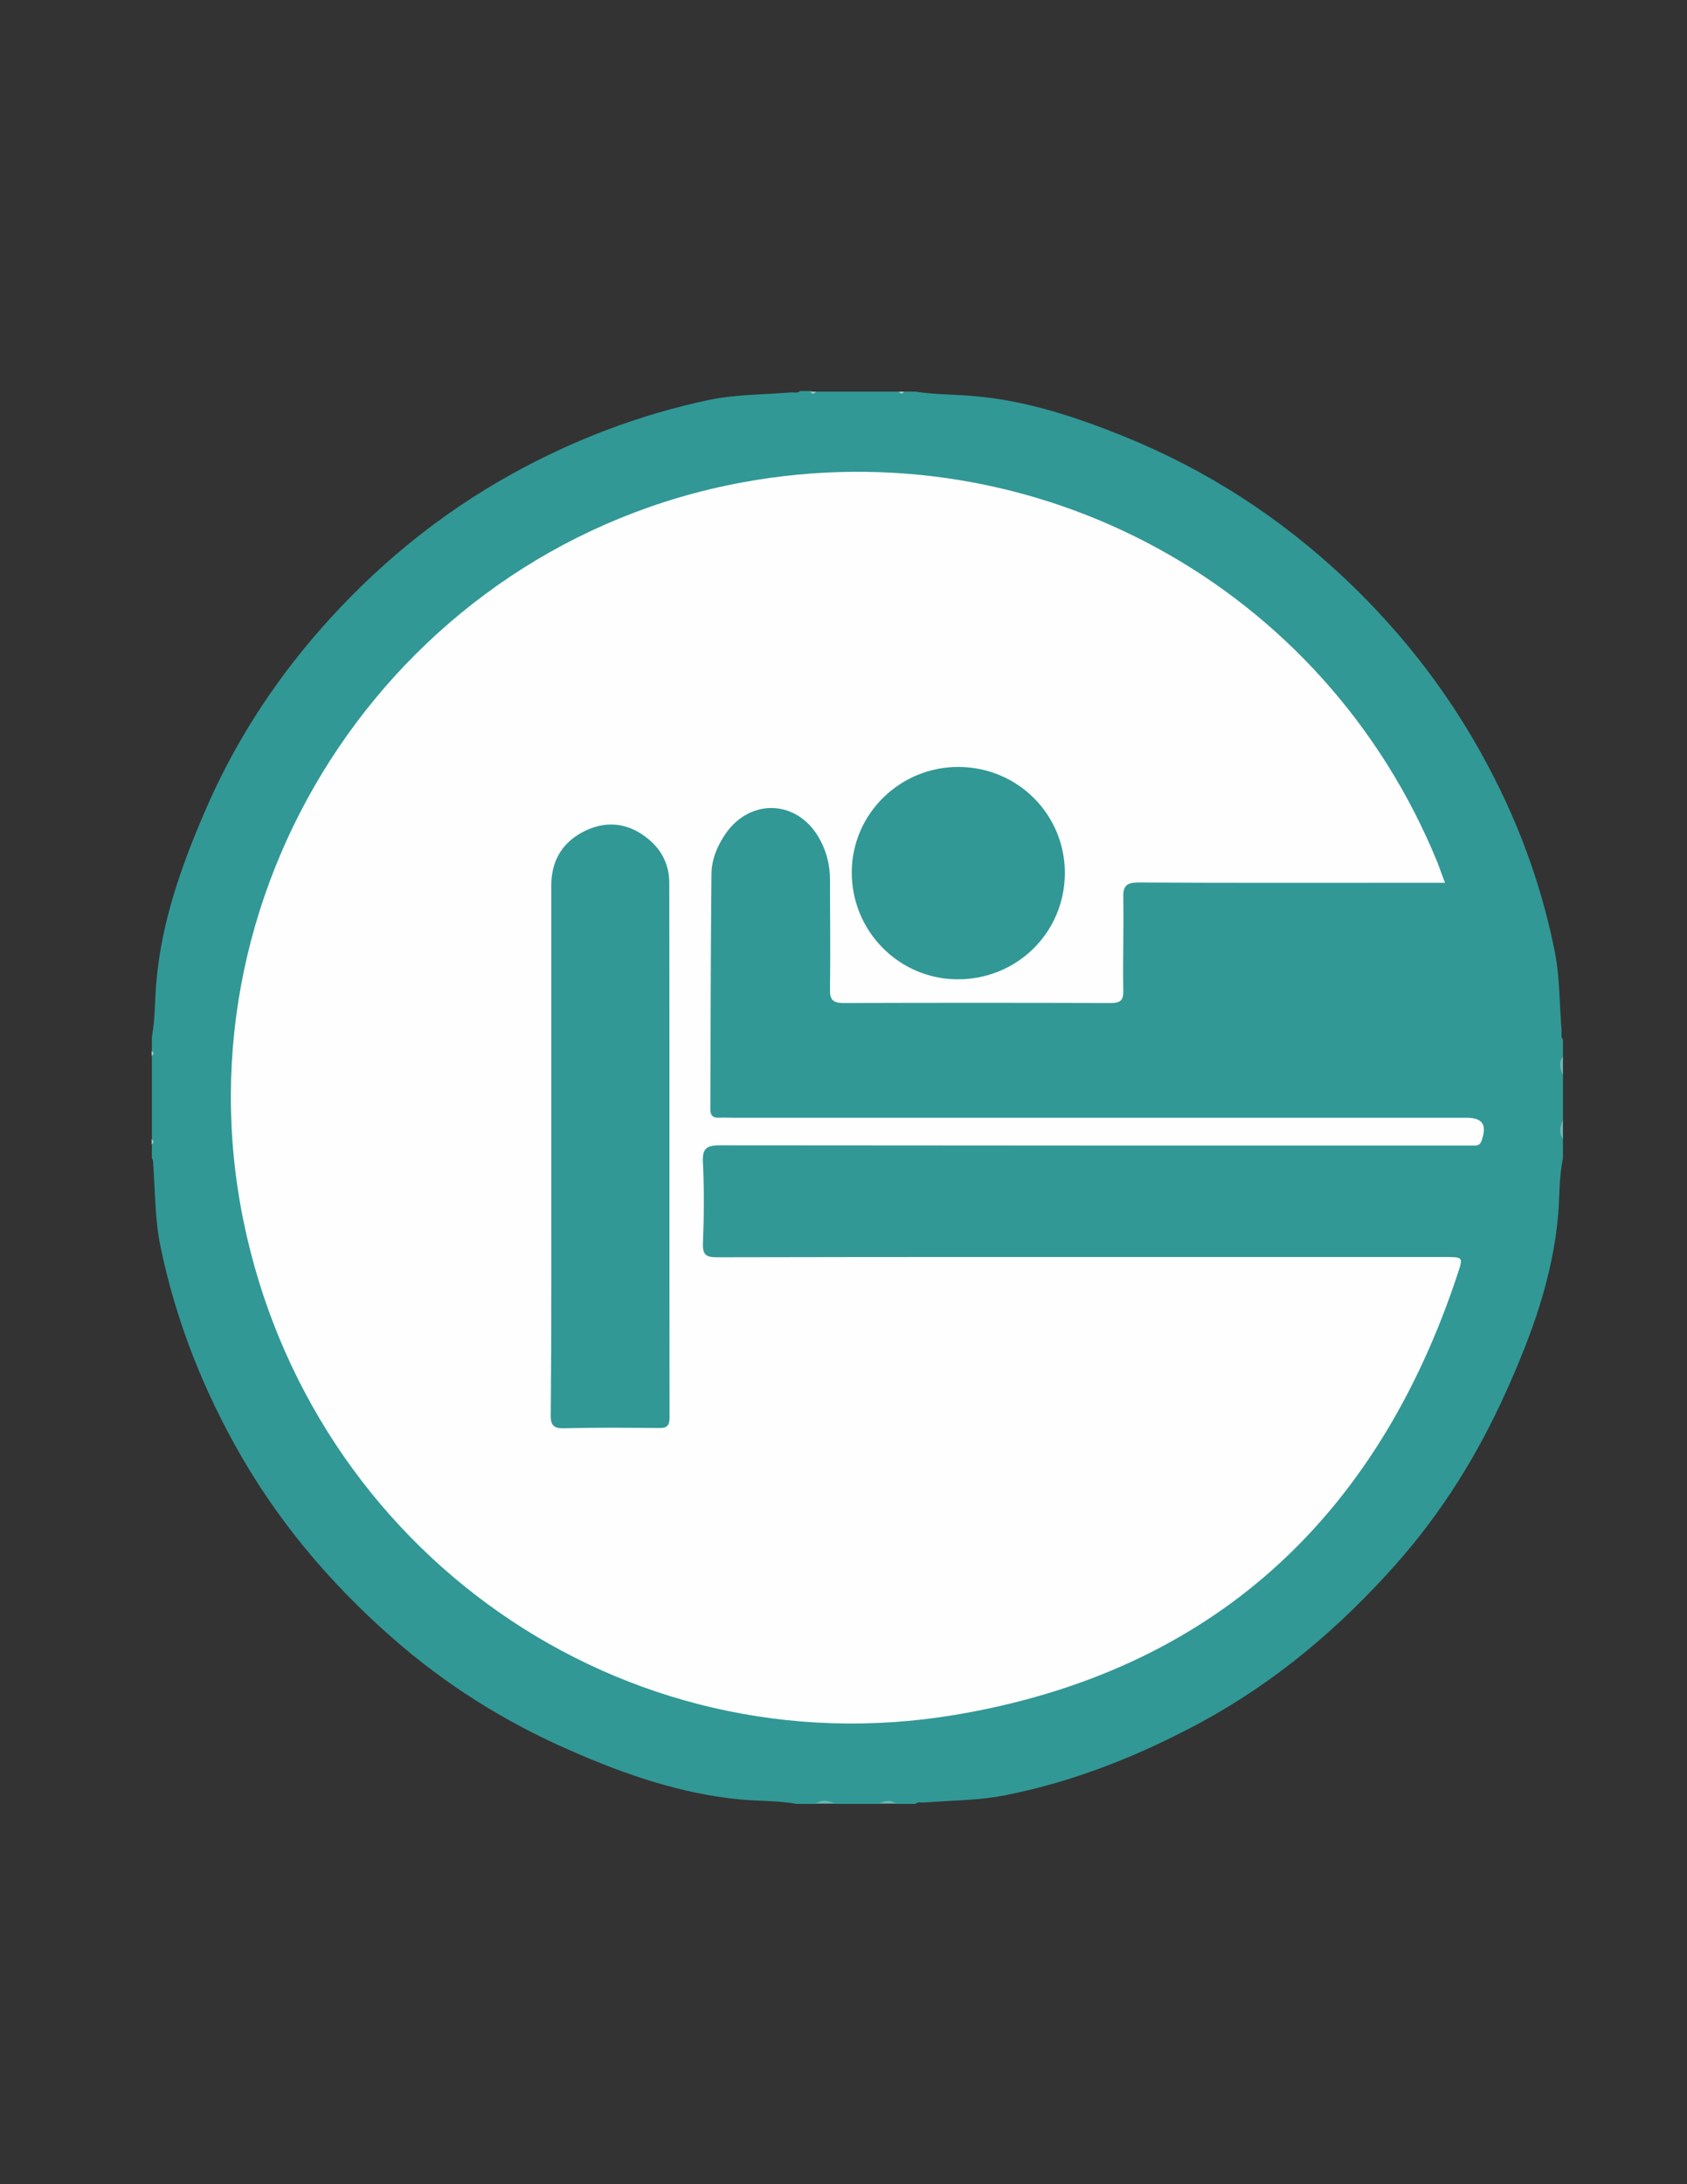 <?xml version="1.0" encoding="utf-8"?>
<!-- Generator: Adobe Illustrator 19.0.0, SVG Export Plug-In . SVG Version: 6.00 Build 0)  -->
<svg version="1.1" id="Calque_1" xmlns="http://www.w3.org/2000/svg" xmlns:xlink="http://www.w3.org/1999/xlink" x="0px" y="0px"
	 viewBox="0 0 612 792" style="enable-background:new 0 0 612 792;" xml:space="preserve">
<rect x="0" y="0" width="612" height="792" fill="#333333" stroke="none"/>
<style type="text/css">
	.st0{fill:#319896;}
	.st1{fill:#6DB6B4;}
	.st2{fill:#98CBCA;}
	.st3{fill:#FEFEFE;}
</style>
<g>
	<path class="st0" d="M296,142c10,0,20,0,30,0c0.7,0.6,1.3,0.6,2,0c1.3,0,2.7,0,4,0c7,1.1,14.1,1,21.1,1.6
		c19.2,1.6,37.2,7.6,54.8,14.7c29.8,12.1,56.3,29.2,79.8,51.3c22.3,21,40.5,45.1,54.3,72.3c10.2,20,17.6,41,22,63
		c1.9,9.4,1.7,19.1,2.5,28.7c0.1,1.1-0.4,2.3,0.5,3.4c0,2,0,4,0,6c-0.8,2.3-0.8,4.7,0,7c0,5.3,0,10.7,0,16c-0.8,2.3-0.8,4.7,0,7
		c0,2.3,0,4.7,0,7c-1.4,6.6-1.2,13.4-1.7,20c-1.9,23-9.7,44.2-19.1,65c-10.2,22.6-23.2,43.5-39.7,62.1c-20.4,23-43.5,42.6-70.6,57.3
		c-22.4,12.1-45.8,21.5-70.9,26.5c-9.8,2-19.7,1.9-29.6,2.7c-1.1,0.1-2.3-0.4-3.4,0.5c-2.3,0-4.7,0-7,0c-2-0.8-4-0.8-6,0
		c-5.3,0-10.7,0-16,0c-2.3-0.8-4.7-0.8-7,0c-2.3,0-4.7,0-7,0c-6.8-1.2-13.6-1-20.5-1.6c-21.5-2.1-41.6-9-61.2-17.6
		c-23.8-10.3-45.7-24-65.2-41.2c-23.1-20.3-42.5-43.5-57.3-70.5c-12.4-22.5-21.4-46.2-26.6-71.3c-2-9.7-1.9-19.7-2.6-29.5
		c-0.1-0.8,0.1-1.7-0.5-2.4c0-1.7,0-3.3,0-5c0.6-0.7,0.6-1.3,0-2c0-10,0-20,0-30c0.6-0.7,0.6-1.3,0-2c0-1.7,0-3.3,0-5
		c1.2-6.5,1-13,1.6-19.6c1.8-21.8,9-42.2,17.6-62.1c10.3-24,24.3-45.9,41.5-65.6c20.1-23,43.4-42.2,70.2-57
		c22.5-12.4,46.2-21.4,71.3-26.7c9.7-2,19.7-1.9,29.6-2.7c1.1-0.1,2.3,0.4,3.4-0.5c1.3,0,2.7,0,4,0C294.7,142.6,295.3,142.6,296,142
		z"/>
	<path class="st1" d="M567,390c-1-2.3-1.7-4.7,0-7C567,385.3,567,387.7,567,390z"/>
	<path class="st1" d="M567,413c-1.7-2.3-1-4.7,0-7C567,408.3,567,410.7,567,413z"/>
	<path class="st1" d="M296,654c2.3-1.7,4.7-1,7,0C300.7,654,298.3,654,296,654z"/>
	<path class="st1" d="M319,654c2-1,4-1.6,6,0C323,654,321,654,319,654z"/>
	<path class="st2" d="M296,142c-0.7,0.9-1.3,1.1-2,0C294.7,142,295.3,142,296,142z"/>
	<path class="st2" d="M328,142c-0.7,1.1-1.3,0.9-2,0C326.7,142,327.3,142,328,142z"/>
	<path class="st2" d="M55,381c1.1,0.7,0.8,1.3,0,2C55,382.3,55,381.7,55,381z"/>
	<path class="st2" d="M55,413c0.8,0.7,1.1,1.3,0,2C55,414.3,55,413.7,55,413z"/>
	<path class="st3" d="M524.2,320.1c-3.5,0-6.3,0-9.2,0c-34,0-68,0.1-102-0.1c-4,0-5.6,1-5.5,5.2c0.2,11.3-0.2,22.7,0,34
		c0.1,3.6-1.1,4.5-4.5,4.5c-32.3-0.1-64.7-0.1-97,0c-4.1,0-5-1.4-4.9-5.2c0.2-13.2,0-26.3,0-39.5c0-5.6-1.4-10.9-4.3-15.7
		c-8-13.3-24.6-13.8-33.5-1.1c-3.1,4.5-5.2,9.5-5.2,14.9c-0.3,28.3-0.3,56.7-0.4,85c0,2.4,0.9,3.3,3.2,3.2c1.5-0.1,3,0,4.5,0
		c88.8,0,177.6,0,266.5,0c6,0,7.6,2.5,5.6,8.3c-0.5,1.4-1.3,1.8-2.6,1.8c-1.5,0-3,0-4.5,0c-89.7,0-179.3,0-269-0.1
		c-4.8,0-6.7,0.8-6.4,6.2c0.5,9.8,0.4,19.7,0,29.5c-0.1,4.1,1.3,4.9,5.1,4.9c36.2-0.1,72.3-0.1,108.5-0.1c52,0,104,0,156,0
		c6,0,6.2,0.1,4.4,5.5c-29.3,89.3-89.6,144.9-182.4,160.5c-121,20.3-233.8-59.3-258.3-179.2c-25.2-123.4,57-244.9,181.1-267.7
		c106.6-19.6,211.2,37.6,252.1,137.9C522.3,314.9,523.1,317.1,524.2,320.1z"/>
	<path class="st0" d="M200,416.5c0-31.8,0-63.6,0-95.5c0-9.2,4.3-16,12.6-19.9c8.2-3.8,16-2.4,22.8,3.3c4.9,4.1,7.4,9.5,7.4,15.8
		c0.1,64.6,0,129.3,0.1,193.9c0,3.3-1.4,3.8-4.2,3.7c-11.3-0.1-22.7-0.2-34,0.1c-4,0.1-5-1.2-4.9-5C200.1,480.8,200,448.6,200,416.5
		z"/>
	<path class="st0" d="M386.3,316.7c-0.1,21.5-17.4,38.5-39,38.4C326,355,308.8,337.5,309,316c0.2-21.1,17.7-38.1,39-37.9
		C369.4,278.3,386.4,295.5,386.3,316.7z"/>
</g>
</svg>
